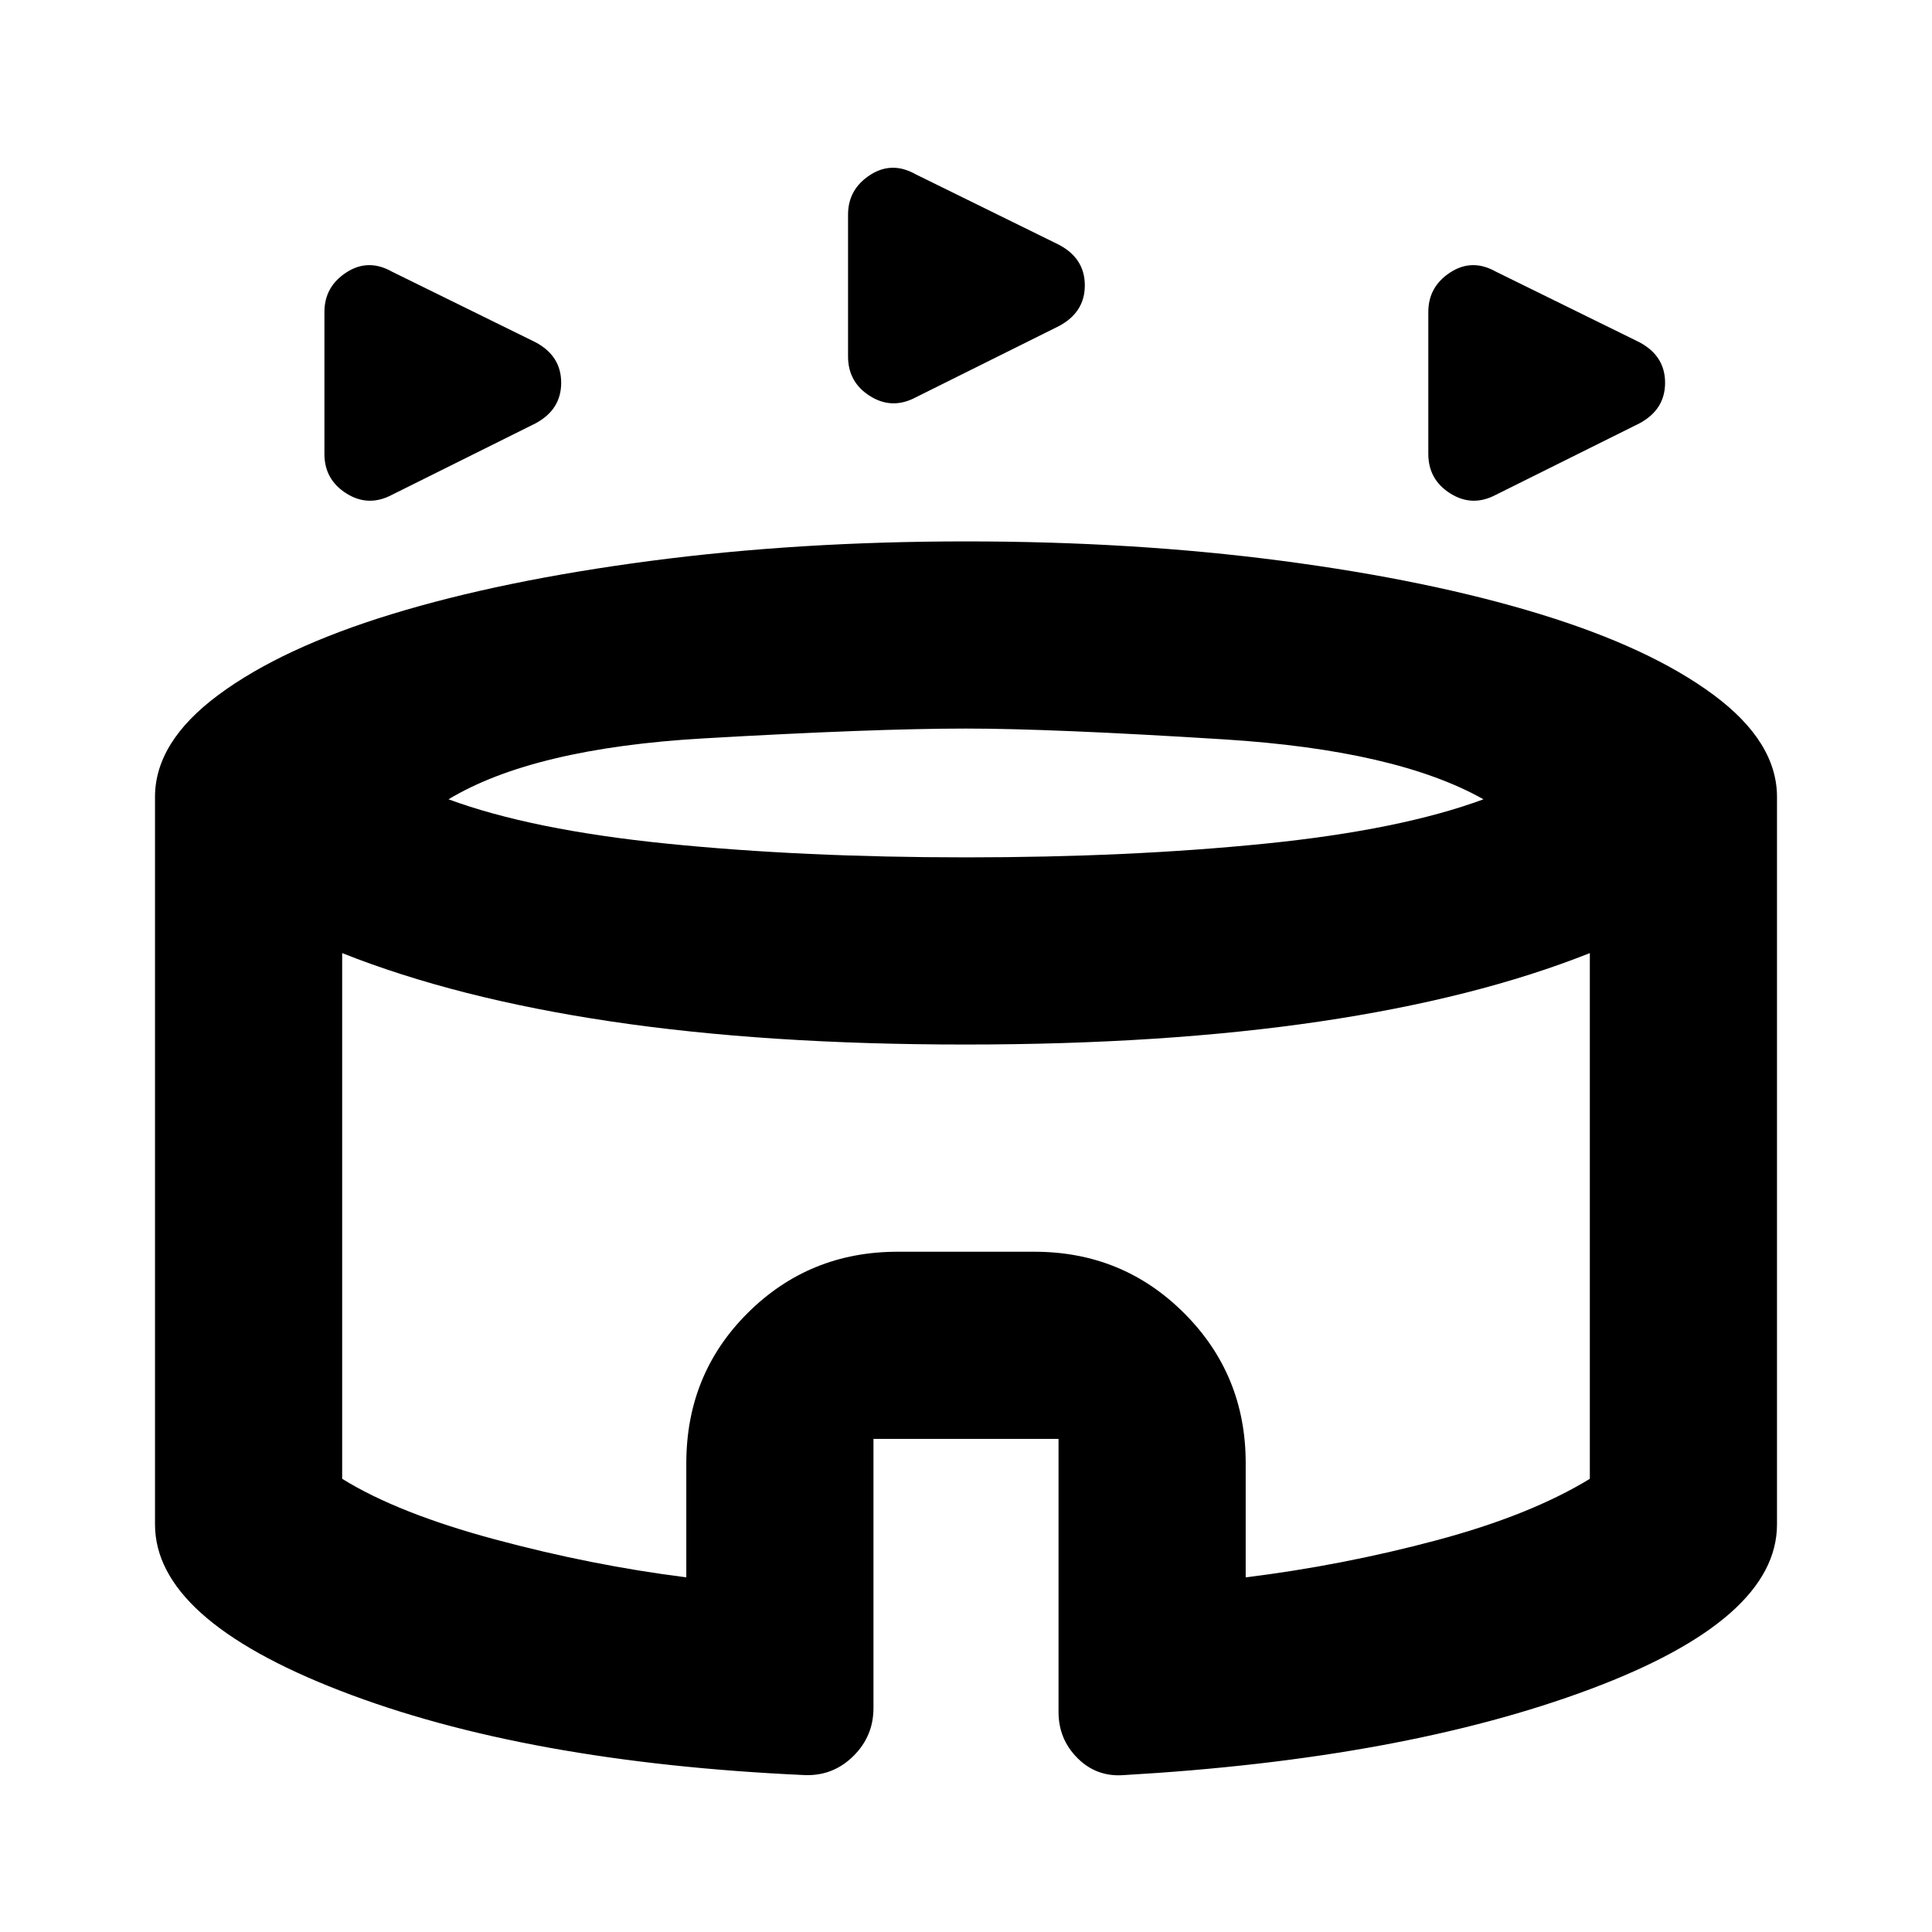 <svg xmlns="http://www.w3.org/2000/svg" height="20" viewBox="0 -960 960 960" width="20"><path d="M161.2-734.46v-70.49q0-12.57 10.87-19.66 10.88-7.09 22.73-.39l71.19 35.01q12.86 6.79 12.86 20.18 0 13.4-12.85 20.23l-71.14 35.4q-11.76 6.27-22.71-.61-10.95-6.88-10.95-19.67Zm548.52 0v-70.49q0-12.57 10.87-19.66 10.88-7.09 22.74-.39l71.19 35.01q12.85 6.79 12.85 20.18 0 13.4-12.85 20.23l-71.14 35.4q-11.75 6.27-22.71-.61-10.95-6.88-10.95-19.67Zm-288.33-48.39v-70.49q0-12.57 10.88-19.66 10.87-7.09 22.73-.39l71.19 35.01q12.85 6.79 12.85 20.18t-12.85 20.22l-71.14 35.41q-11.75 6.26-22.71-.61-10.95-6.88-10.95-19.67ZM400.04-77.96q-139.02-6.3-231.02-41.94t-92-82.68V-564q0-27.36 31.57-50.75 31.56-23.4 86.12-40.1 54.55-16.7 128.27-26.41 73.72-9.72 157.04-9.72 83.31 0 156.65 9.62t128.26 26.41q54.92 16.8 86.49 40.2 31.56 23.39 31.56 50.75v361.45q0 47.14-92.78 81.87-92.79 34.72-231.89 42.72-13.45 1-22.89-8.43-9.44-9.43-9.44-22.88v-135.75h-91.96v133.74q0 14.01-10.01 23.88-10.01 9.88-23.97 9.44ZM480-533.98q81.02 0 148.46-6.8 67.43-6.81 108.67-22.05-43.22-24.39-128.81-29.77-85.58-5.38-128.32-5.38-45.74 0-130.36 4.88t-126.77 30.27q41.24 15.24 108.67 22.05 67.44 6.8 148.46 6.8ZM341.02-176.22v-56.64q0-44.4 30.56-74.78 30.55-30.38 74.44-30.38h67.96q43.89 0 74.44 30.55 30.56 30.56 30.56 74.45v56.8q48-5.93 94.71-18.4 46.71-12.47 76.29-30.57v-261.22q-56.63 22.5-134.09 33.97-77.46 11.46-176.34 11.46-98.88 0-175.89-11.46-77.01-11.47-133.64-33.97v261.22q27.58 17.1 75.79 30.07 48.21 12.97 95.21 18.9ZM480-328.28Z"/></svg>